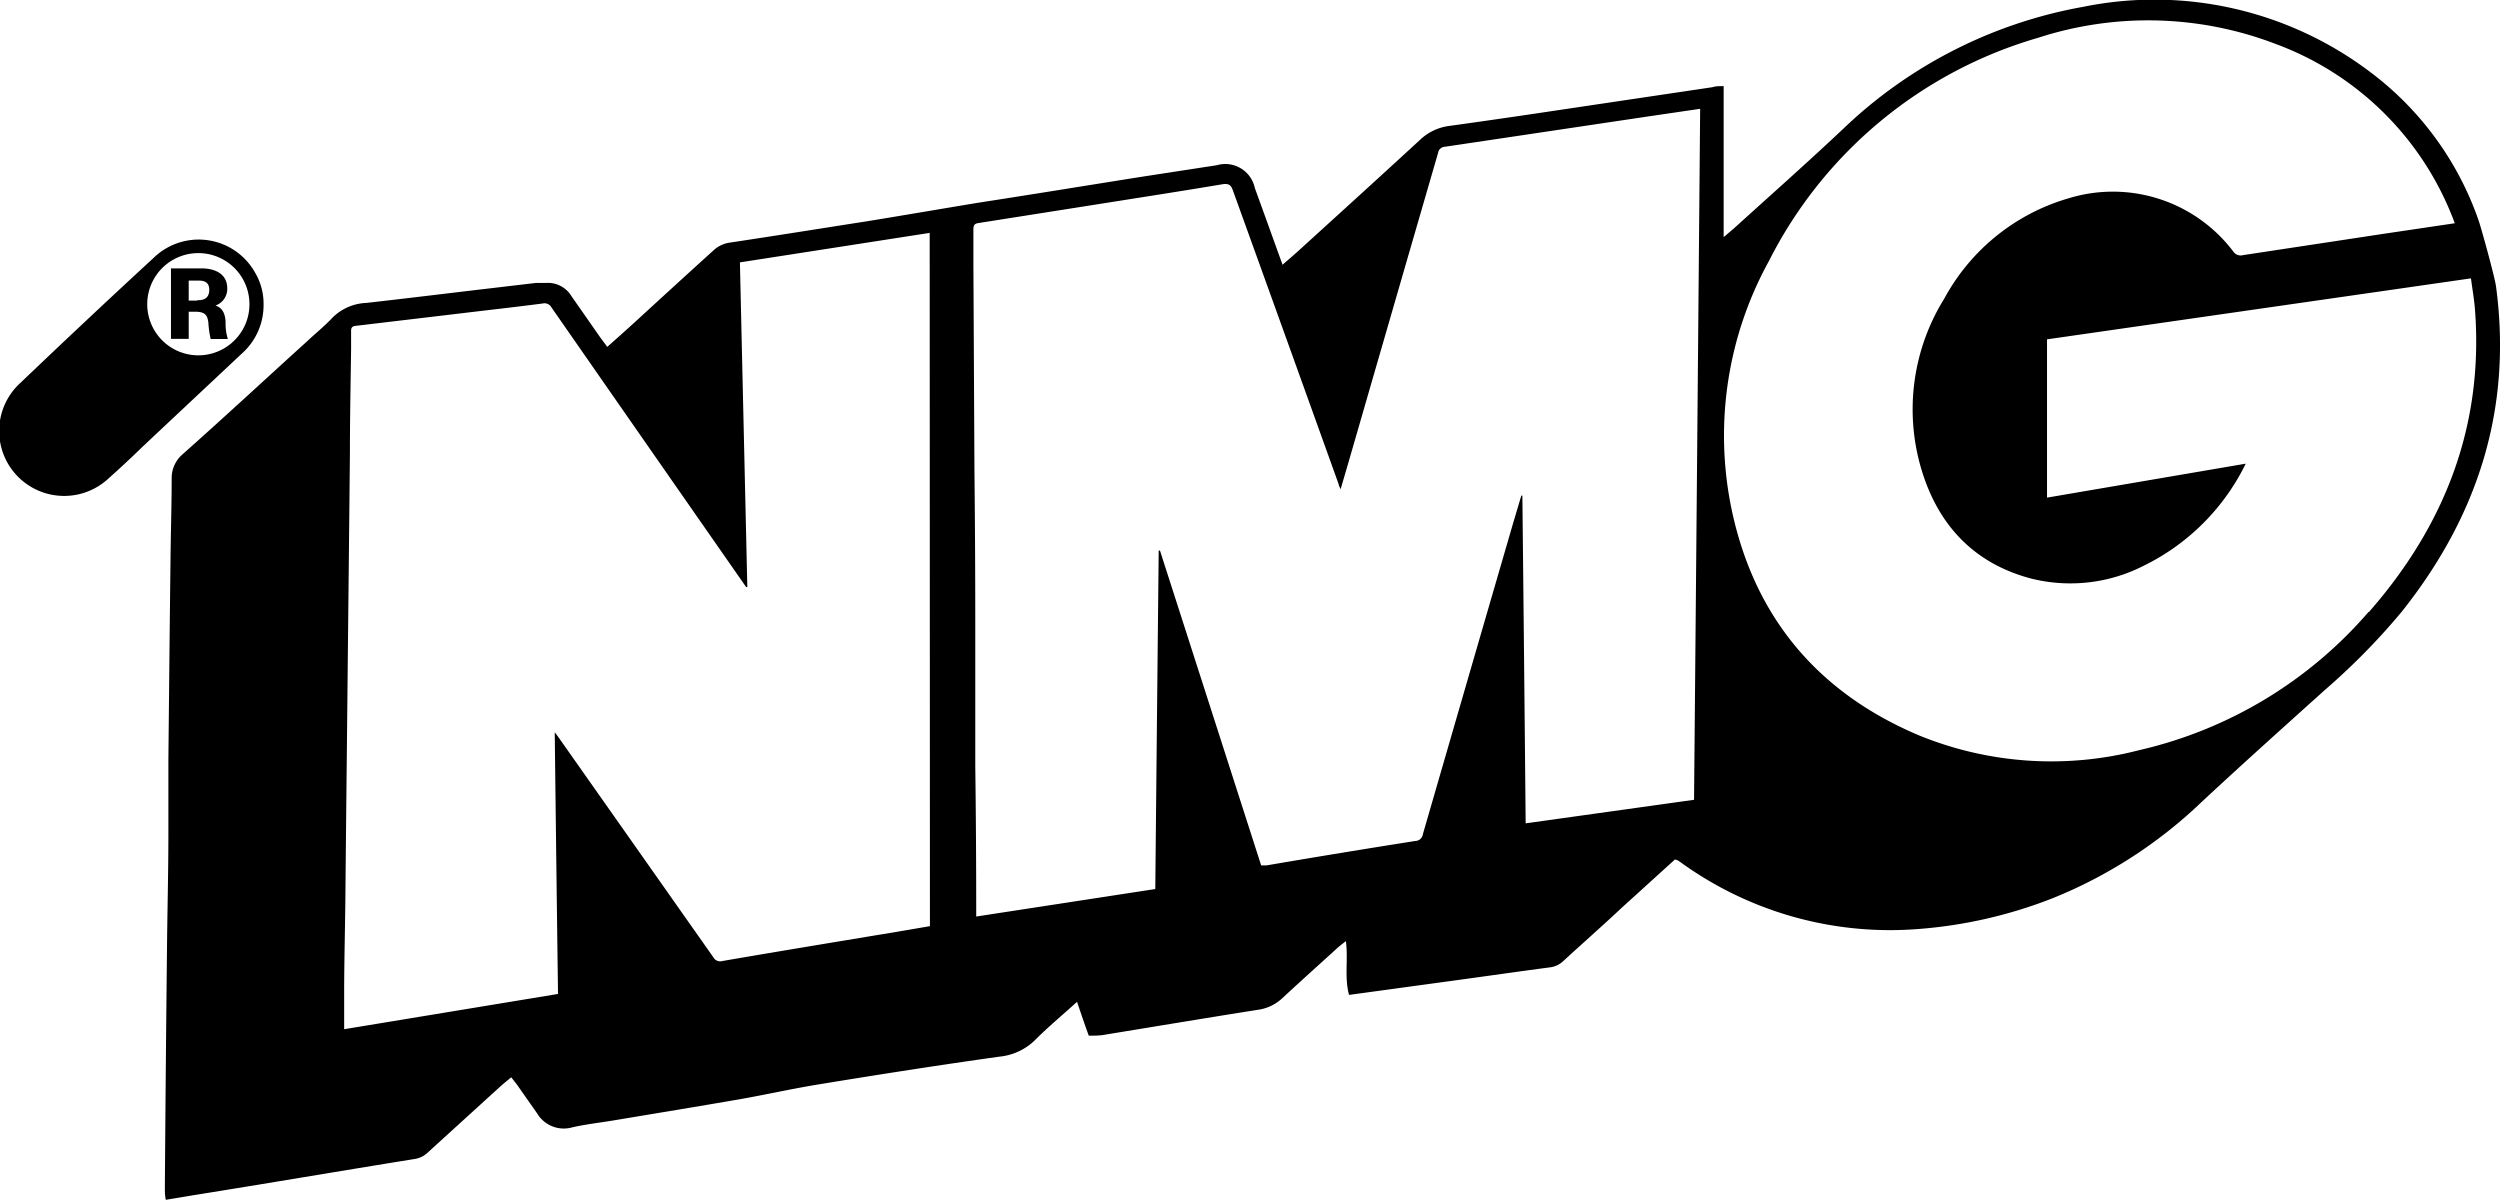 <svg xmlns="http://www.w3.org/2000/svg" viewBox="0 0 212.76 102.24"><g id="Capa_2" data-name="Capa 2"><g id="Capa_1-2" data-name="Capa 1"><path d="M212.42,24.36c-.12-.84-1.29-5.1-1.52-5.71a26.71,26.71,0,0,0-9.12-12.47A30.44,30.44,0,0,0,177.24.59a39.55,39.55,0,0,0-20.32,10.32c-3.07,2.9-6.24,5.7-9.37,8.54l-.86.73V7.33c-.39,0-.67,0-.95.09L136,8.87c-4.23.63-8.45,1.27-12.69,1.85a4.43,4.43,0,0,0-2.48,1.2c-3.42,3.15-6.87,6.28-10.31,9.41-.43.39-.88.77-1.37,1.2-.81-2.24-1.58-4.39-2.36-6.53a2.57,2.57,0,0,0-3.23-1.94l-6.5,1c-4.53.72-9.06,1.46-13.59,2.16-.79.12-7.49,1.26-9.74,1.62-3.85.6-7.71,1.22-11.57,1.8a2.56,2.56,0,0,0-1.43.66q-3.31,3-6.65,6.07c-.77.7-1.55,1.4-2.4,2.15l-.6-.81-2.45-3.51a2.33,2.33,0,0,0-2.17-1.12c-.28,0-.57,0-.86,0l-4.5.53c-3.31.39-6.62.8-9.93,1.17a4.32,4.32,0,0,0-2.89,1.27c-.66.71-1.43,1.32-2.15,2-3.53,3.2-7,6.42-10.59,9.61a2.66,2.66,0,0,0-.93,2c0,2.37-.08,4.74-.1,7.1-.07,5.63-.12,11.25-.18,16.87,0,2.11,0,4.23,0,6.34,0,3.31-.09,6.62-.12,9.93q-.11,10.11-.18,20.21c0,.31,0,.61.08,1l2.34-.39c6.26-1,12.53-2.07,18.81-3.08a2.08,2.08,0,0,0,1.18-.59l6.21-5.65c.27-.24.55-.46.86-.72.22.29.38.48.53.69l1.67,2.38a2.64,2.64,0,0,0,3,1.19c1.14-.26,2.31-.39,3.46-.58,3.6-.6,7.2-1.19,10.79-1.81,2.32-.41,4.61-.93,6.94-1.3,5-.82,10.07-1.61,15.12-2.32A5.07,5.07,0,0,0,88,88.6c1.14-1.15,2.39-2.19,3.66-3.34.34,1,.64,1.9,1,2.88.51,0,1,0,1.47-.1,4.3-.7,8.6-1.42,12.91-2.1a3.77,3.77,0,0,0,2.1-1c1.53-1.42,3.08-2.81,4.62-4.21.22-.21.47-.39.78-.64.21,1.59-.14,3.08.27,4.58l8.85-1.21c2.74-.37,5.48-.77,8.22-1.13a2,2,0,0,0,1.13-.51c1.66-1.53,3.34-3,5-4.56l4.54-4.12.21.07a2.9,2.9,0,0,1,.29.19,30.39,30.39,0,0,0,19.83,5.69,39.41,39.41,0,0,0,11.79-2.64,39.91,39.91,0,0,0,12.72-8.22c3.47-3.23,7-6.39,10.52-9.56a56.72,56.72,0,0,0,6.47-6.59C210.88,43.93,213.82,34.78,212.42,24.36ZM79.14,78.82l-2.75.47c-5,.83-10,1.65-14.93,2.5a.65.65,0,0,1-.75-.32L47.54,62.76c-.08-.12-.17-.23-.33-.44.09,7.48.18,14.84.28,22.27l-18.2,3c0-1,0-2,0-3,0-2.62.07-5.23.1-7.84q.06-6.43.13-12.86l.09-8.91q.09-8.27.17-16.51c0-2.92.06-5.85.1-8.77,0-.52,0-1,0-1.55,0-.31.14-.39.4-.42l9.18-1.09c2.24-.27,4.48-.52,6.72-.81a.67.67,0,0,1,.75.33q8.1,11.65,16.22,23.3l.35.5.1,0c-.21-9.19-.42-18.38-.63-27.63l16.15-2.51Zm65-10.75-14.3,2q-.13-14-.28-27.89h-.09l-.72,2.42Q124.92,57.77,121.09,71a.66.66,0,0,1-.64.57q-6.35,1-12.67,2.08l-.45,0L98.72,46.86h-.11q-.15,14.37-.29,28.8L83.08,78c0-.16,0-.29,0-.42q0-6.21-.08-12.42,0-6,0-12,0-6.48-.07-13l-.09-17.73c0-1,0-1.94,0-2.92,0-.35.1-.48.44-.53l10.53-1.66c3.41-.54,6.83-1.07,10.23-1.64.52-.08.72.05.89.54q4.51,12.49,9,25c0,.11.08.21.16.42.29-1,.56-1.9.82-2.81q3.73-12.91,7.48-25.83a.61.61,0,0,1,.58-.51L140.33,9.9l4.36-.64C144.52,28.88,144.35,48.45,144.17,68.07Zm57.44-16a36.58,36.58,0,0,1-19.52,11.77,29.76,29.76,0,0,1-18.73-1.25c-8.78-3.7-14.21-10.3-16.05-19.67a30.79,30.79,0,0,1,3.26-20.7,37.28,37.28,0,0,1,22.9-19,30.32,30.32,0,0,1,20.2.51,25.74,25.74,0,0,1,15.05,14.69c.08.18.14.36.22.58l-6,.89-12,1.82a.77.77,0,0,1-.86-.32A12.85,12.85,0,0,0,176,16.89a17.59,17.59,0,0,0-10.52,8.5,17.85,17.85,0,0,0-2,14.42c1.39,4.77,4.41,8.09,9.31,9.41a13.72,13.72,0,0,0,9.66-1.08,18.89,18.89,0,0,0,8.67-8.68l-16.91,2.89V28.88l36.08-5.19c.11.87.26,1.7.33,2.53C211.41,36.16,208.08,44.7,201.61,52.08Z"/><path d="M18.34,26a1.49,1.49,0,0,0,1-1.46c0-1.21-1-1.7-2.21-1.7H14.55v6h1.51V26.53h.59c1,0,1,.53,1.08.87a8.15,8.15,0,0,0,.2,1.45h1.46a4.42,4.42,0,0,1-.19-1.47C19.14,26.46,18.78,26.16,18.34,26Zm-1.56-.42h-.72v-1.7h.8c.31,0,.95,0,.95.78C17.81,25.55,17.09,25.55,16.78,25.55Z"/><path d="M21.73,23.24a5.5,5.5,0,0,0-8.65-1.3C9.26,25.46,5.49,29,1.72,32.6A5.53,5.53,0,0,0,9.2,40.75c1-.89,2-1.82,2.94-2.74l8.43-7.91a5.49,5.49,0,0,0,1.86-4.16A5.18,5.18,0,0,0,21.73,23.24Zm-4.85,7a4.35,4.35,0,0,1,0-8.7h0a4.35,4.35,0,0,1,0,8.7Z"/></g></g></svg>